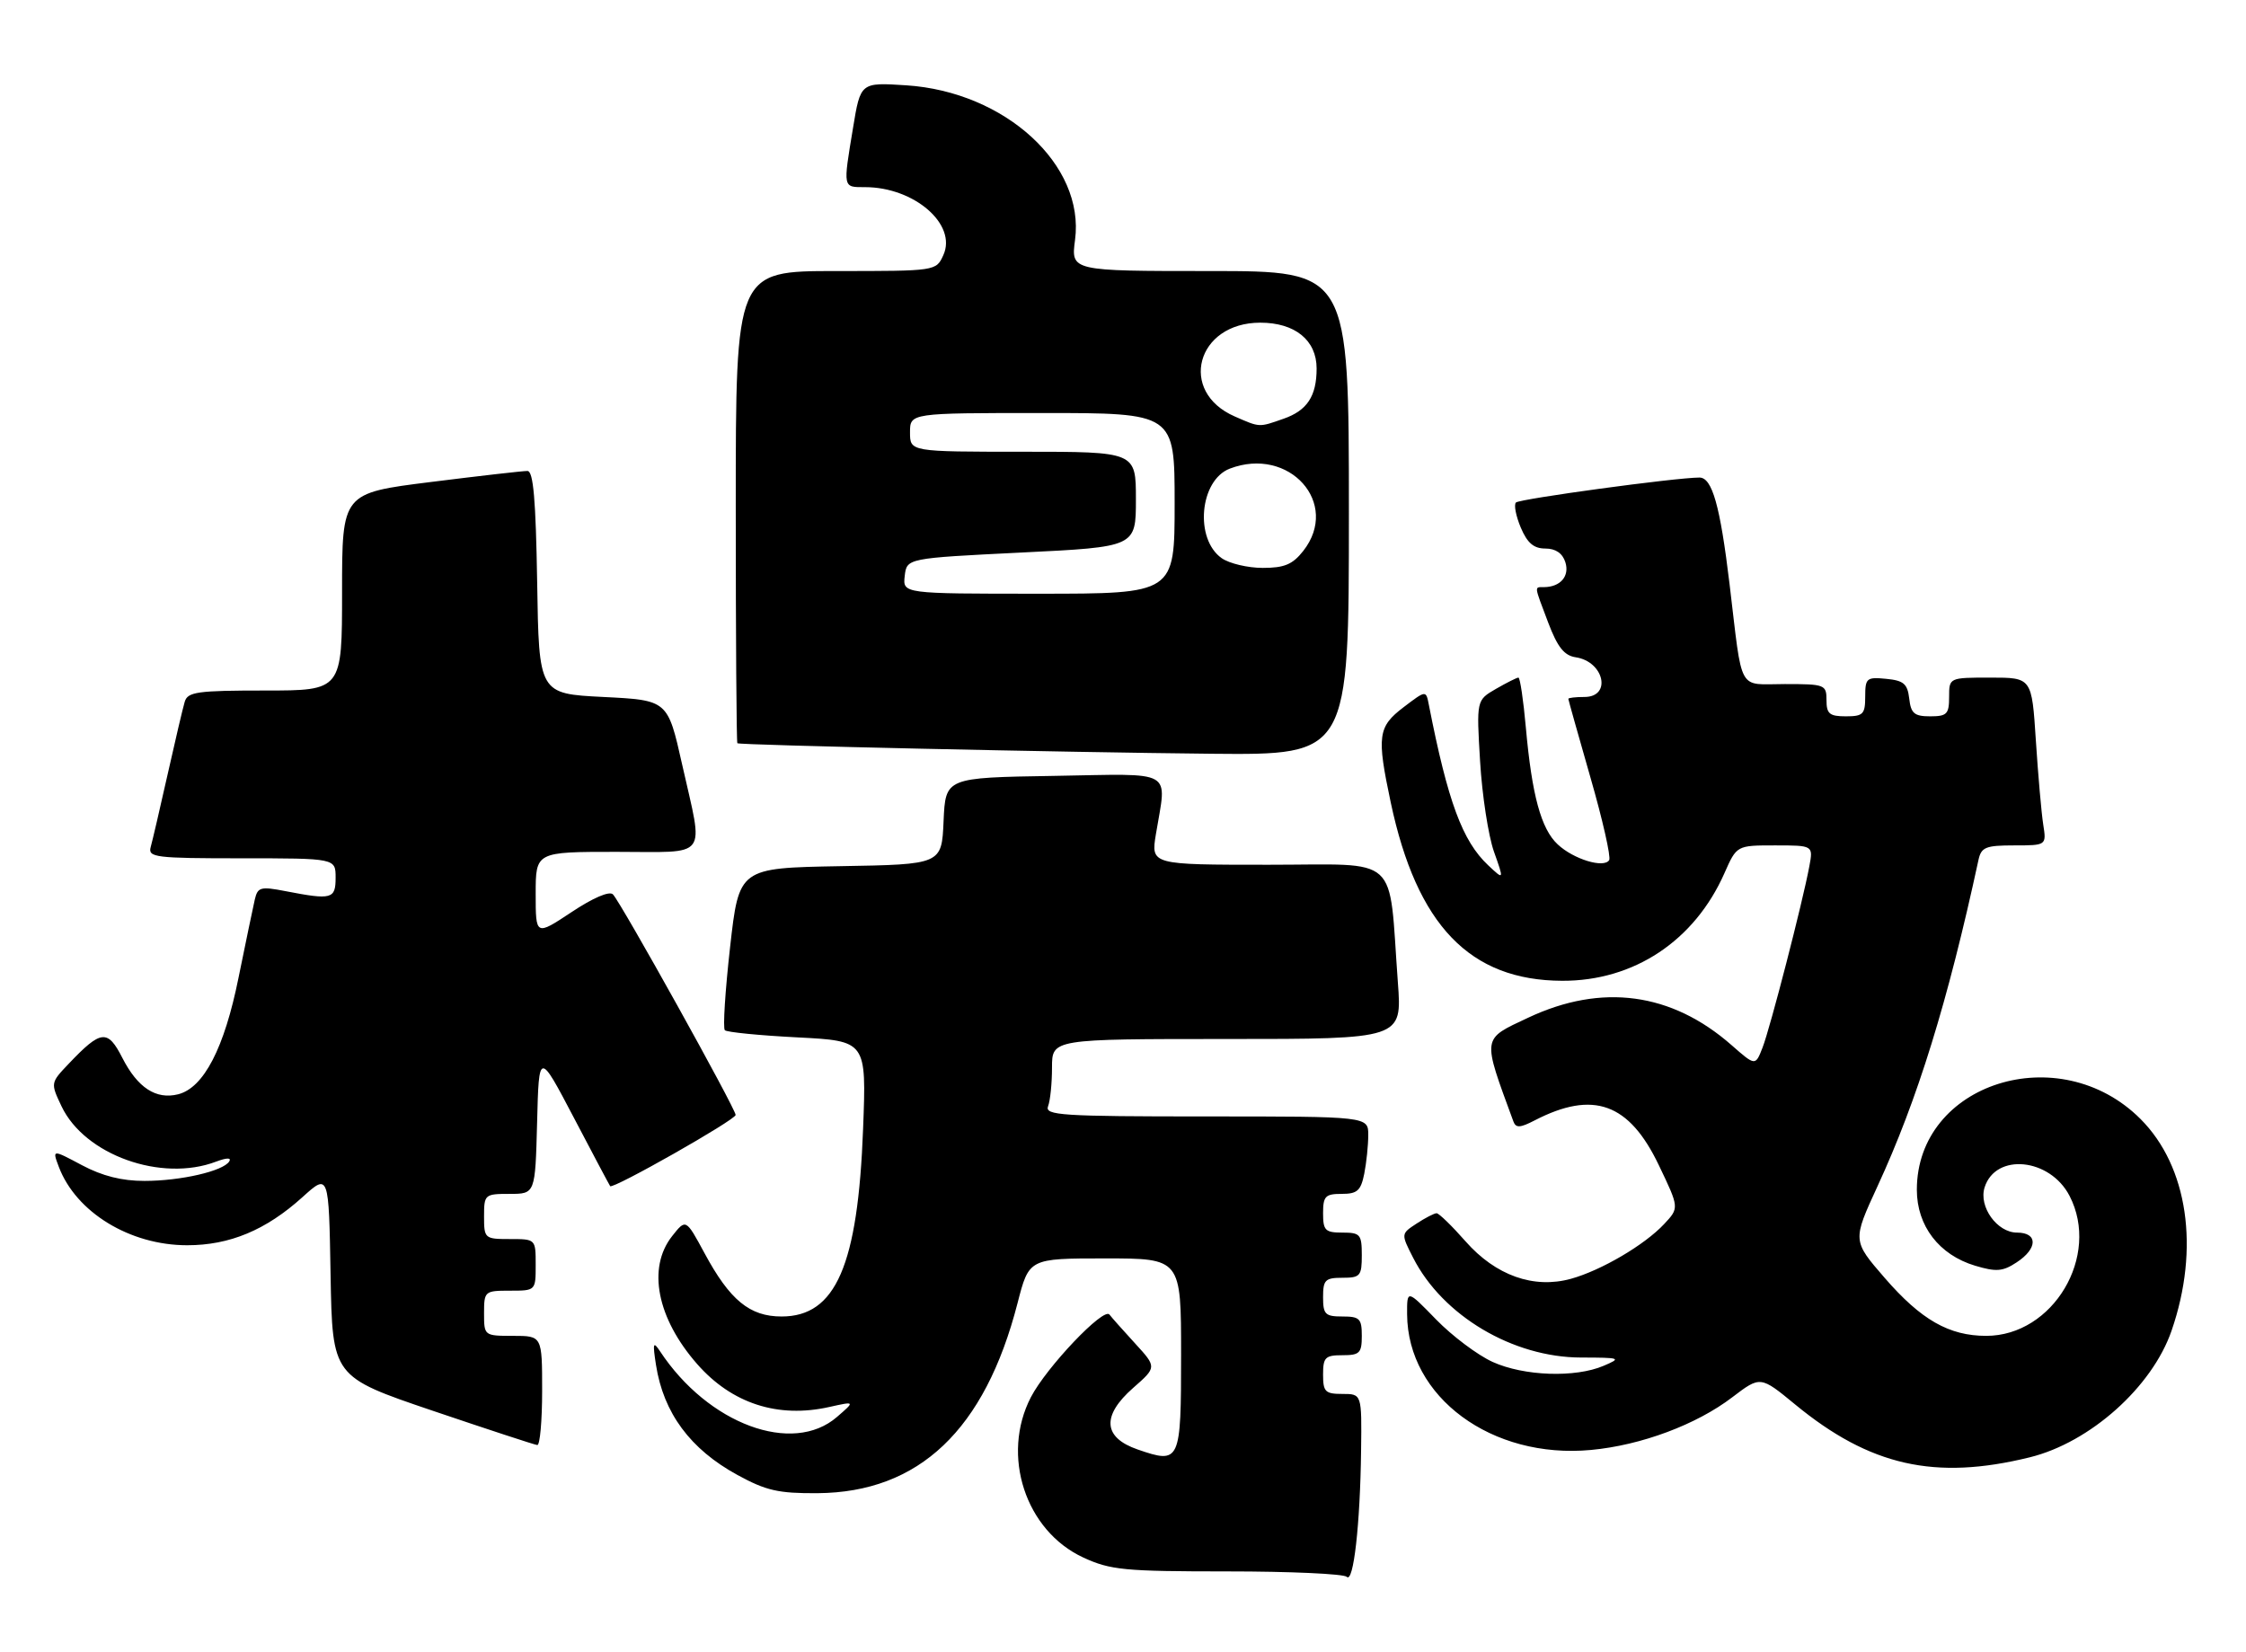 <?xml version="1.0" encoding="UTF-8" standalone="no"?>
<!DOCTYPE svg PUBLIC "-//W3C//DTD SVG 1.1//EN" "http://www.w3.org/Graphics/SVG/1.1/DTD/svg11.dtd" >
<svg xmlns="http://www.w3.org/2000/svg" xmlns:xlink="http://www.w3.org/1999/xlink" version="1.1" viewBox="0 0 348 256">
 <g >
 <path fill="currentColor"
d=" M 210.89 224.75 C 211.00 216.00 211.00 216.00 208.00 216.00 C 205.33 216.00 205.00 215.67 205.00 213.00 C 205.00 210.33 205.33 210.00 208.00 210.00 C 210.67 210.00 211.00 209.67 211.00 207.00 C 211.00 204.33 210.67 204.00 208.00 204.00 C 205.33 204.00 205.00 203.67 205.00 201.00 C 205.00 198.33 205.33 198.00 208.00 198.00 C 210.76 198.00 211.00 197.72 211.00 194.50 C 211.00 191.28 210.76 191.00 208.00 191.00 C 205.33 191.00 205.00 190.67 205.00 188.00 C 205.00 185.36 205.35 185.00 207.88 185.00 C 210.30 185.00 210.85 184.51 211.38 181.88 C 211.72 180.16 212.00 177.46 212.00 175.88 C 212.00 173.00 212.00 173.00 186.89 173.00 C 164.41 173.00 161.85 172.83 162.39 171.42 C 162.73 170.55 163.00 167.85 163.00 165.42 C 163.00 161.00 163.00 161.00 190.12 161.00 C 217.24 161.00 217.24 161.00 216.59 152.25 C 215.11 132.07 217.22 134.00 196.56 134.00 C 178.32 134.00 178.32 134.00 179.10 129.25 C 180.78 119.05 182.29 119.91 163.25 120.23 C 146.50 120.50 146.50 120.50 146.20 127.22 C 145.91 133.95 145.91 133.95 130.20 134.22 C 114.50 134.50 114.50 134.50 113.12 146.78 C 112.36 153.54 111.99 159.32 112.31 159.64 C 112.62 159.95 117.68 160.45 123.56 160.75 C 134.25 161.30 134.25 161.30 133.73 174.90 C 132.93 196.10 129.50 204.00 121.10 204.00 C 116.16 204.00 113.08 201.47 109.15 194.17 C 106.27 188.84 106.27 188.84 104.13 191.56 C 100.26 196.48 101.79 204.27 108.02 211.37 C 113.39 217.49 120.54 219.81 128.50 218.02 C 132.50 217.13 132.50 217.13 129.69 219.56 C 122.81 225.54 109.71 220.68 102.26 209.38 C 101.20 207.78 101.11 208.09 101.64 211.50 C 102.80 218.95 106.95 224.56 114.25 228.55 C 118.69 230.98 120.60 231.42 126.66 231.38 C 142.40 231.26 152.60 221.58 157.66 201.93 C 159.44 195.00 159.44 195.00 171.22 195.00 C 183.00 195.00 183.00 195.00 183.00 209.89 C 183.00 226.59 182.86 226.88 176.28 224.61 C 170.91 222.76 170.66 219.39 175.57 215.07 C 179.24 211.85 179.24 211.85 175.87 208.17 C 174.02 206.15 172.23 204.14 171.90 203.70 C 171.01 202.52 162.14 211.86 159.73 216.50 C 155.06 225.52 158.88 237.20 167.85 241.35 C 172.05 243.29 174.20 243.50 190.17 243.50 C 199.88 243.50 208.21 243.88 208.67 244.34 C 209.71 245.40 210.75 236.24 210.89 224.75 Z  M 314.50 225.82 C 323.84 223.52 333.46 214.93 336.47 206.19 C 340.87 193.44 339.00 180.74 331.65 173.39 C 319.08 160.82 297.00 167.82 297.00 184.37 C 297.00 189.96 300.45 194.46 306.03 196.13 C 309.30 197.11 310.31 197.03 312.45 195.62 C 315.75 193.47 315.78 191.00 312.52 191.00 C 309.43 191.00 306.55 186.98 307.50 183.99 C 309.21 178.60 317.63 179.45 320.66 185.31 C 325.48 194.62 318.11 207.00 307.75 207.00 C 301.99 207.00 297.65 204.52 292.01 198.01 C 287.02 192.25 287.02 192.25 290.90 183.83 C 297.09 170.43 301.80 155.23 306.55 133.25 C 306.98 131.28 307.66 131.00 312.06 131.00 C 317.09 131.00 317.09 131.00 316.58 127.75 C 316.30 125.96 315.79 120.11 315.44 114.75 C 314.81 105.00 314.81 105.00 308.41 105.00 C 302.00 105.00 302.00 105.00 302.00 108.00 C 302.00 110.65 301.66 111.00 299.07 111.00 C 296.61 111.00 296.08 110.55 295.82 108.25 C 295.55 105.96 294.96 105.45 292.25 105.19 C 289.22 104.89 289.00 105.08 289.00 107.94 C 289.00 110.67 288.68 111.00 286.00 111.00 C 283.47 111.00 283.00 110.61 283.00 108.50 C 283.00 106.09 282.76 106.00 276.55 106.00 C 269.14 106.00 270.04 107.63 267.98 90.50 C 266.52 78.36 265.29 74.00 263.32 74.00 C 259.67 74.00 235.45 77.30 234.88 77.87 C 234.54 78.22 234.88 79.96 235.63 81.75 C 236.65 84.15 237.64 85.00 239.44 85.00 C 241.03 85.00 242.10 85.73 242.54 87.12 C 243.22 89.27 241.79 90.95 239.25 90.98 C 237.70 91.00 237.65 90.57 239.89 96.50 C 241.33 100.29 242.36 101.58 244.14 101.85 C 248.55 102.51 249.76 108.00 245.50 108.00 C 244.12 108.00 243.00 108.13 243.00 108.29 C 243.00 108.44 244.55 113.93 246.43 120.49 C 248.32 127.04 249.62 132.80 249.33 133.28 C 248.52 134.58 243.81 133.15 241.35 130.84 C 238.78 128.45 237.36 123.23 236.42 112.75 C 236.04 108.49 235.52 105.00 235.27 105.00 C 235.01 105.00 233.45 105.79 231.78 106.75 C 228.76 108.50 228.76 108.50 229.33 118.00 C 229.64 123.22 230.61 129.50 231.47 131.95 C 233.05 136.40 233.05 136.40 230.58 134.08 C 226.59 130.33 224.33 124.22 221.39 109.22 C 220.95 106.94 220.95 106.94 217.47 109.59 C 213.49 112.62 213.30 114.04 215.48 124.33 C 219.52 143.38 227.74 151.93 242.05 151.98 C 253.16 152.02 262.56 145.78 267.19 135.30 C 269.09 131.00 269.09 131.00 275.02 131.00 C 280.95 131.00 280.95 131.00 280.34 134.25 C 279.30 139.84 274.26 159.36 273.09 162.34 C 271.98 165.19 271.98 165.19 268.29 161.95 C 259.00 153.79 248.18 152.33 236.78 157.70 C 229.54 161.11 229.62 160.51 234.49 173.78 C 234.87 174.81 235.53 174.78 237.77 173.62 C 246.87 168.91 252.43 170.92 257.04 180.59 C 260.19 187.17 260.19 187.17 257.84 189.68 C 254.82 192.91 248.10 196.86 243.40 198.16 C 237.64 199.75 231.74 197.65 227.08 192.36 C 224.97 189.96 222.95 188.00 222.59 188.00 C 222.23 188.00 220.83 188.72 219.49 189.60 C 217.06 191.19 217.06 191.19 218.96 194.91 C 223.53 203.88 234.41 210.34 244.97 210.36 C 251.10 210.37 251.29 210.44 248.47 211.64 C 244.07 213.52 236.12 213.24 231.27 211.04 C 228.94 209.98 225.00 207.02 222.52 204.47 C 218.00 199.82 218.00 199.82 218.02 203.66 C 218.10 216.49 231.13 226.12 246.51 224.68 C 254.28 223.96 262.85 220.76 268.41 216.51 C 272.76 213.20 272.76 213.20 278.13 217.62 C 289.72 227.16 299.81 229.44 314.50 225.82 Z  M 84.00 215.50 C 84.00 207.00 84.00 207.00 79.50 207.00 C 75.02 207.00 75.00 206.98 75.00 203.50 C 75.00 200.08 75.10 200.00 79.00 200.00 C 83.00 200.00 83.00 200.00 83.00 196.00 C 83.00 192.00 83.00 192.00 79.00 192.00 C 75.10 192.00 75.00 191.92 75.00 188.50 C 75.00 185.09 75.10 185.00 78.97 185.00 C 82.93 185.00 82.93 185.00 83.22 173.94 C 83.50 162.88 83.50 162.88 88.91 173.19 C 91.88 178.86 94.42 183.64 94.54 183.80 C 94.94 184.33 113.97 173.53 113.98 172.77 C 114.00 171.84 96.20 139.83 94.97 138.59 C 94.43 138.03 91.87 139.13 88.54 141.35 C 83.00 145.02 83.00 145.02 83.00 138.51 C 83.00 132.00 83.00 132.00 95.50 132.00 C 110.05 132.00 109.03 133.35 105.70 118.50 C 103.46 108.50 103.46 108.50 93.48 108.00 C 83.50 107.50 83.50 107.50 83.23 90.25 C 83.02 77.45 82.64 73.00 81.73 72.98 C 81.05 72.97 74.31 73.74 66.75 74.69 C 53.00 76.41 53.00 76.41 53.00 91.71 C 53.00 107.00 53.00 107.00 41.07 107.00 C 30.57 107.00 29.07 107.21 28.62 108.75 C 28.33 109.71 27.14 114.78 25.97 120.00 C 24.80 125.22 23.62 130.29 23.35 131.25 C 22.90 132.86 24.04 133.00 37.43 133.00 C 52.00 133.00 52.00 133.00 52.00 136.00 C 52.00 139.32 51.42 139.48 44.24 138.09 C 40.37 137.34 39.93 137.46 39.48 139.38 C 39.21 140.55 38.08 146.00 36.96 151.49 C 34.76 162.42 31.57 168.57 27.59 169.57 C 24.18 170.42 21.33 168.56 18.97 163.95 C 16.68 159.45 15.66 159.56 10.66 164.82 C 7.82 167.80 7.82 167.81 9.53 171.42 C 13.11 178.97 25.01 183.23 33.49 180.00 C 35.11 179.39 35.89 179.37 35.52 179.97 C 34.59 181.47 28.00 182.99 22.40 182.99 C 18.90 183.00 15.85 182.23 12.69 180.55 C 8.09 178.10 8.09 178.10 9.11 180.80 C 11.77 187.85 20.12 192.96 29.00 192.96 C 35.59 192.96 41.21 190.61 46.86 185.51 C 50.95 181.81 50.95 181.81 51.22 197.57 C 51.50 213.33 51.50 213.33 67.00 218.59 C 75.53 221.48 82.84 223.88 83.25 223.92 C 83.66 223.96 84.00 220.18 84.00 215.50 Z  M 209.00 79.50 C 209.00 42.00 209.00 42.00 187.47 42.00 C 165.93 42.00 165.93 42.00 166.57 37.17 C 168.11 25.55 155.74 14.22 140.42 13.22 C 133.33 12.76 133.33 12.76 132.17 19.82 C 130.61 29.23 130.57 29.00 134.03 29.00 C 141.67 29.00 148.33 34.79 146.16 39.54 C 145.04 42.00 145.04 42.00 129.52 42.00 C 114.00 42.00 114.00 42.00 114.00 78.50 C 114.00 98.58 114.11 115.08 114.25 115.17 C 114.67 115.47 165.17 116.58 187.75 116.80 C 209.00 117.00 209.00 117.00 209.00 79.50 Z  M 140.18 89.25 C 140.50 86.50 140.50 86.50 158.25 85.62 C 176.00 84.75 176.00 84.75 176.00 77.37 C 176.00 70.00 176.00 70.00 158.50 70.00 C 141.00 70.00 141.00 70.00 141.00 67.00 C 141.00 64.00 141.00 64.00 161.50 64.00 C 182.00 64.00 182.00 64.00 182.00 78.00 C 182.00 92.00 182.00 92.00 160.93 92.00 C 139.87 92.00 139.87 92.00 140.18 89.25 Z  M 189.30 86.50 C 185.05 83.52 185.87 74.42 190.54 72.62 C 199.76 69.09 207.72 78.00 201.93 85.37 C 200.28 87.47 199.00 88.00 195.65 88.00 C 193.34 88.00 190.48 87.32 189.30 86.50 Z  M 191.33 64.54 C 182.49 60.70 185.39 50.00 195.27 50.00 C 200.65 50.00 204.00 52.72 204.00 57.10 C 204.00 61.39 202.53 63.62 198.87 64.89 C 195.03 66.24 195.24 66.25 191.33 64.54 Z "/>
</g>
</svg>